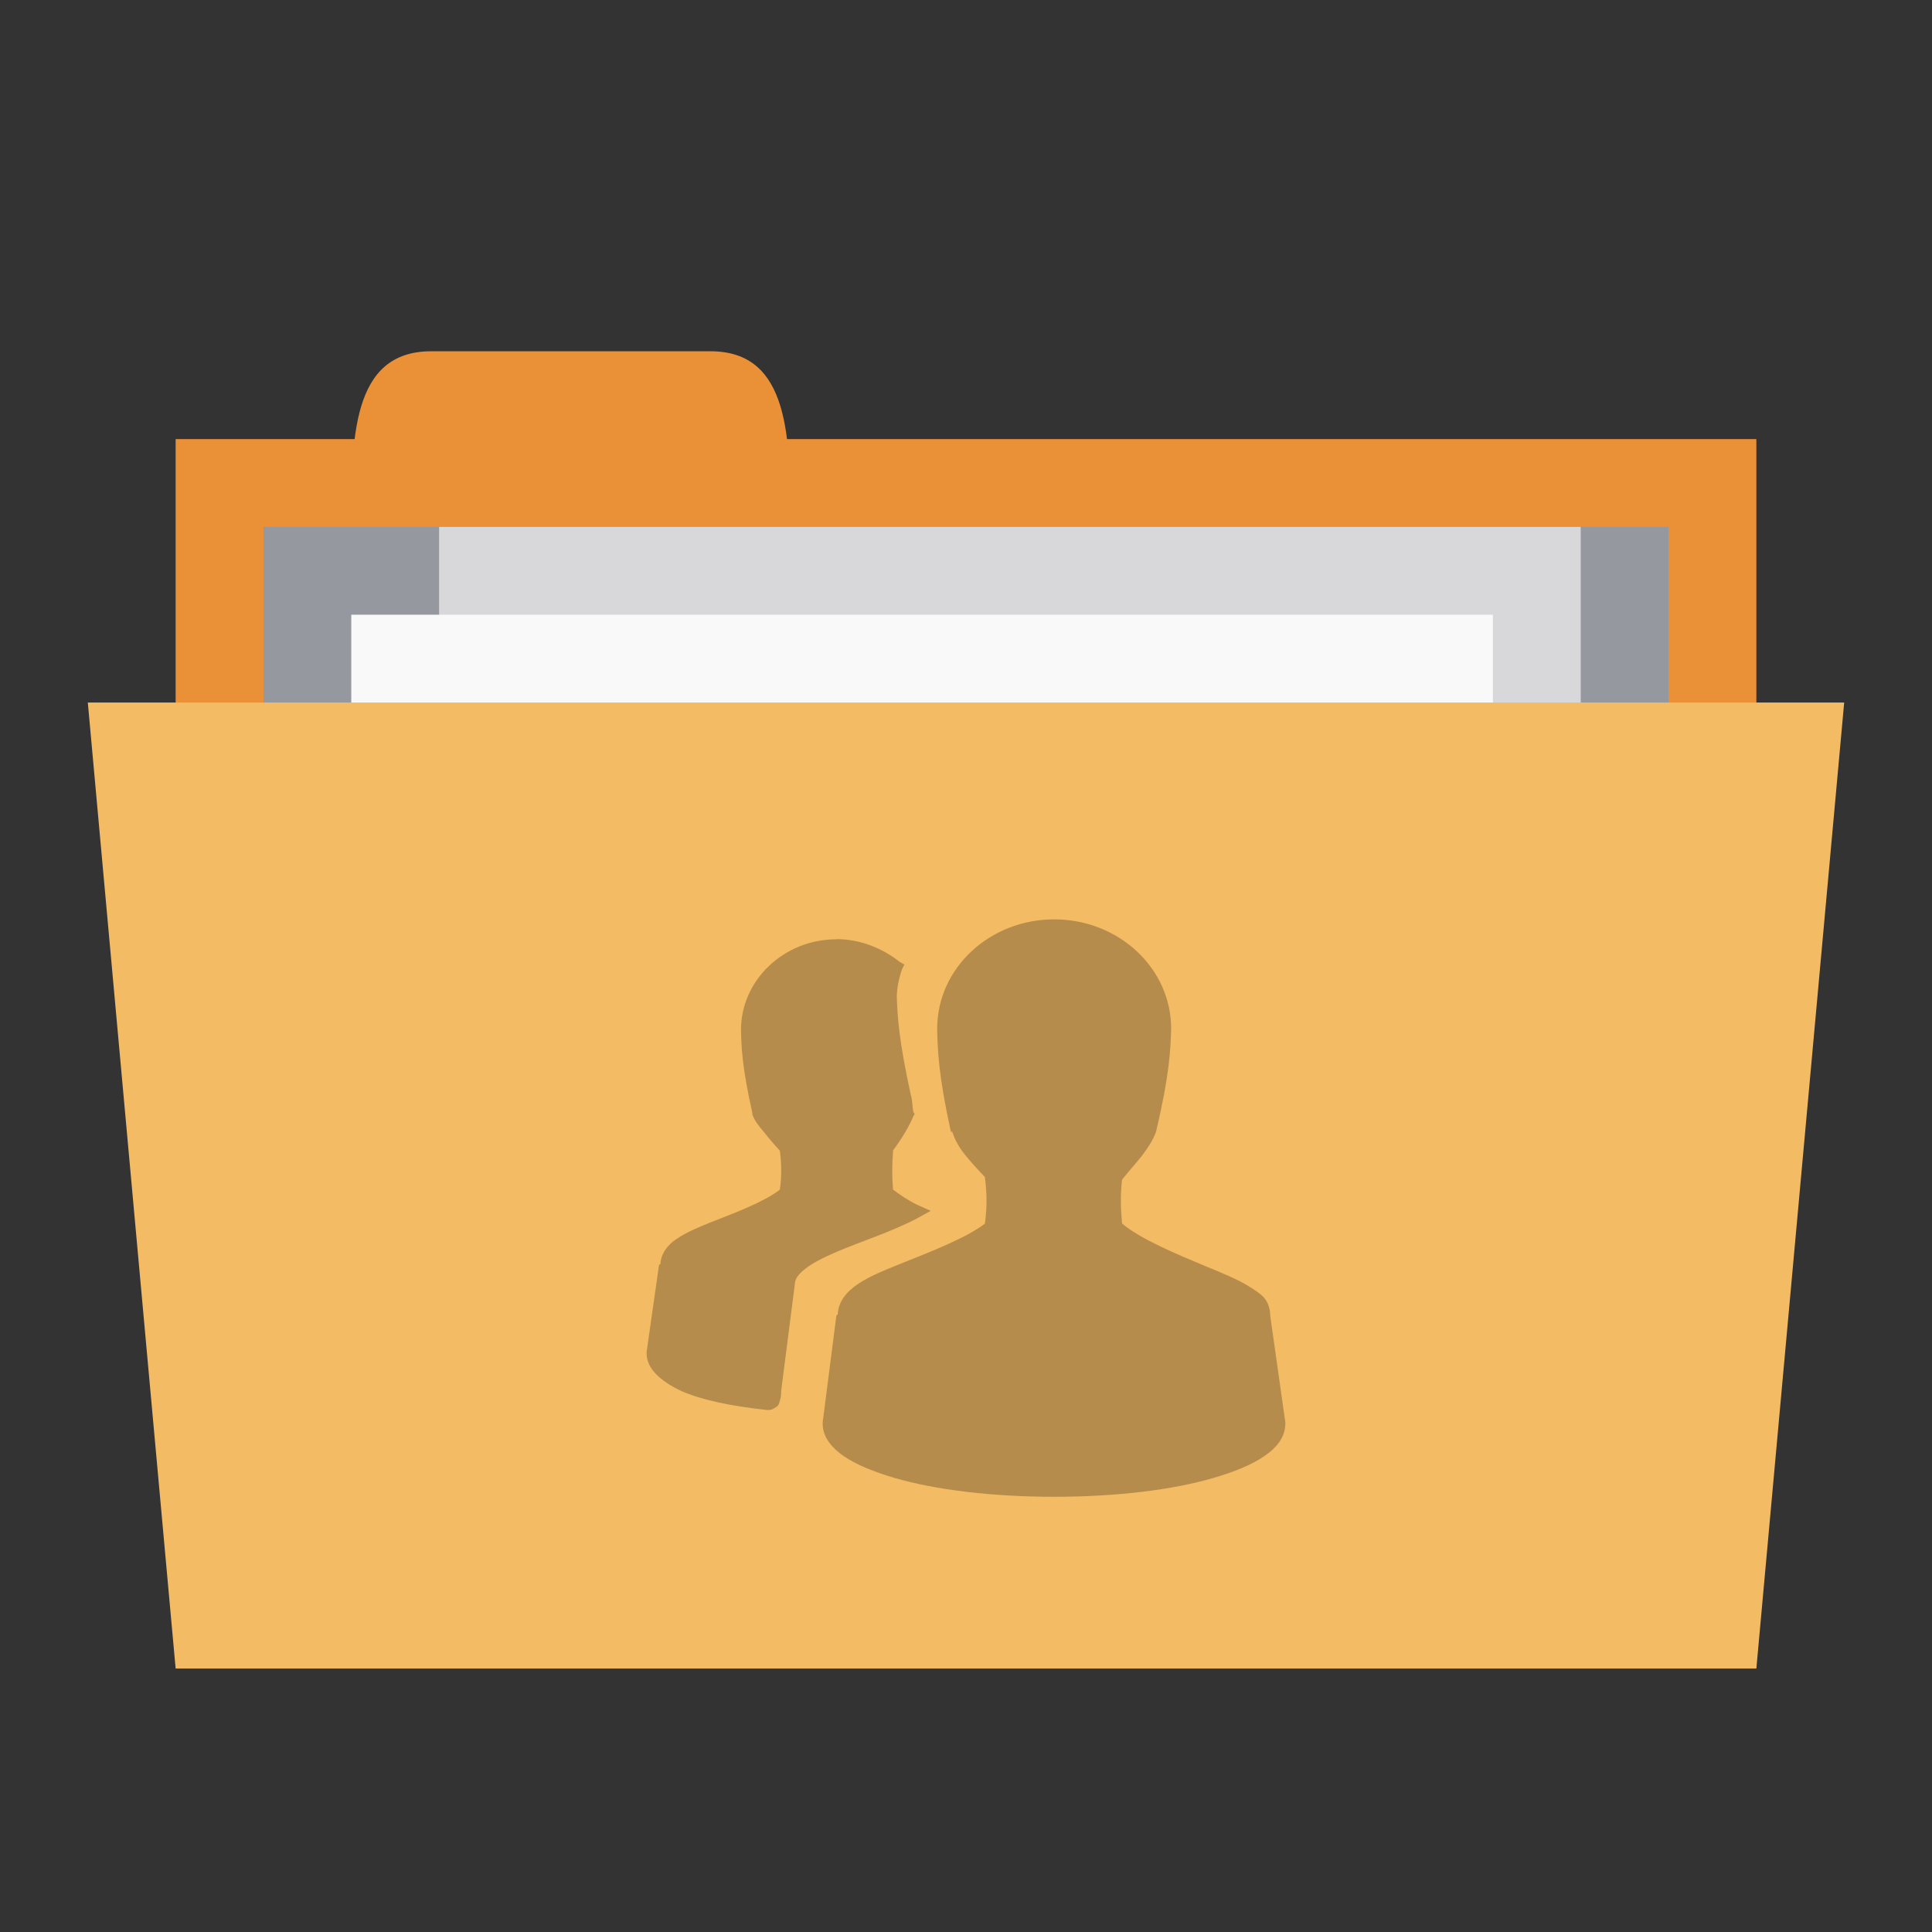 <?xml version="1.0" encoding="UTF-8" standalone="no"?>
<svg
   xmlns:dc="http://purl.org/dc/elements/1.1/"
   xmlns:cc="http://creativecommons.org/ns#"
   xmlns:rdf="http://www.w3.org/1999/02/22-rdf-syntax-ns#"
   xmlns:svg="http://www.w3.org/2000/svg"
   xmlns="http://www.w3.org/2000/svg"
   xmlns:sodipodi="http://sodipodi.sourceforge.net/DTD/sodipodi-0.dtd"
   xmlns:inkscape="http://www.inkscape.org/namespaces/inkscape"
   width="22"
   height="22"
   viewBox="0 0 22 22"
   id="svg3007"
   version="1.1"
   inkscape:version="0.48.5 r10040"
   sodipodi:docname="folder-publicshare.svg">
  <rect x="0" y="0" width="22" height="22" fill="#333333" stroke="none"/>
  <defs
     id="defs3019" />
  <sodipodi:namedview
     pagecolor="#ffffff"
     bordercolor="#666666"
     borderopacity="1"
     objecttolerance="10"
     gridtolerance="10"
     guidetolerance="10"
     inkscape:pageopacity="0"
     inkscape:pageshadow="2"
     inkscape:window-width="1280"
     inkscape:window-height="998"
     id="namedview3017"
     showgrid="false"
     inkscape:zoom="21.454545"
     inkscape:cx="2.3708832"
     inkscape:cy="10.127852"
     inkscape:window-x="0"
     inkscape:window-y="0"
     inkscape:window-maximized="1"
     inkscape:current-layer="svg3007" />
  <rect
     style="fill:#ea9036;fill-opacity:1;stroke:none"
     id="rect3757"
     width="18"
     height="5"
     x="2"
     y="5" />
  <path
     style="fill:#ea9036;fill-opacity:1;stroke:none"
     d="m 4,6 c 0,-1 0,-2 0.909,-2 l 3.182,0 c 0.909,0 0.909,1 0.909,2 z"
     id="path3759"
     inkscape:connector-curvature="0"
     sodipodi:nodetypes="ccccc" />
  <path
     style="fill:#95989f;fill-opacity:1;stroke:none"
     d="m 3,6 16,0 L 19,10 3,10 z"
     id="path3765"
     inkscape:connector-curvature="0" />
  <rect
     y="6"
     x="5"
     height="6"
     width="13"
     id="rect3763"
     style="fill:#d8d8da;fill-opacity:1;stroke:none" />
  <rect
     style="fill:#f9f9f9;fill-opacity:1;stroke:none"
     id="rect3761"
     width="13"
     height="3"
     x="4"
     y="7" />
  <path
     style="fill:#f2bb64;fill-opacity:1;stroke:none"
     d="M 1,8 21,8 20,19 2,19 z"
     id="path2987"
     inkscape:connector-curvature="0"
     sodipodi:nodetypes="ccccc" />
  <path
     style="fill:#000000;fill-opacity:0.251"
     d="m 12.004,10.469 c -0.73,0 -1.332,0.551 -1.332,1.246 0.004,0.238 0.016,0.539 0.156,1.172 l 0.016,0 c 0.027,0.086 0.07,0.168 0.141,0.258 0.066,0.082 0.152,0.176 0.23,0.258 0.023,0.18 0.027,0.34 0,0.531 -0.215,0.164 -0.609,0.316 -0.961,0.457 -0.184,0.074 -0.352,0.141 -0.484,0.23 -0.129,0.086 -0.223,0.199 -0.23,0.344 0,0.008 -0.016,0.008 -0.016,0.016 l -0.156,1.215 0,0.016 c 0,0.152 0.102,0.273 0.242,0.371 0.145,0.098 0.34,0.176 0.574,0.246 0.473,0.137 1.113,0.215 1.82,0.215 0.707,0 1.348,-0.078 1.816,-0.215 0.238,-0.07 0.43,-0.148 0.574,-0.246 0.145,-0.098 0.242,-0.219 0.242,-0.371 l 0,-0.016 -0.172,-1.215 c 0,-0.008 0,-0.012 0,-0.016 -0.004,-0.07 -0.027,-0.137 -0.07,-0.188 -0.047,-0.051 -0.105,-0.086 -0.172,-0.129 -0.133,-0.082 -0.305,-0.152 -0.488,-0.227 -0.355,-0.148 -0.746,-0.312 -0.957,-0.488 -0.016,-0.168 -0.02,-0.336 0,-0.5 0.074,-0.094 0.16,-0.188 0.227,-0.273 0.074,-0.098 0.129,-0.184 0.16,-0.273 0.156,-0.66 0.164,-0.93 0.172,-1.172 0,-0.695 -0.602,-1.246 -1.332,-1.246 z m -2.48,0.227 c -0.598,0 -1.086,0.465 -1.086,1.031 0.004,0.195 0.012,0.426 0.129,0.945 l 0,0.016 c 0.023,0.07 0.066,0.125 0.129,0.199 0.051,0.066 0.121,0.148 0.184,0.215 0.02,0.145 0.023,0.289 0,0.445 -0.176,0.137 -0.496,0.258 -0.785,0.371 -0.152,0.062 -0.277,0.113 -0.387,0.188 -0.105,0.066 -0.18,0.168 -0.188,0.285 0,0.008 -0.016,0.008 -0.016,0.016 l -0.141,0.988 0,0.016 c 0,0.09 0.043,0.172 0.113,0.242 0.07,0.07 0.168,0.133 0.285,0.188 0.234,0.102 0.57,0.172 0.977,0.215 l 0.012,0 c 0.023,0 0.047,-0.008 0.059,-0.016 0.016,-0.012 0.035,-0.02 0.043,-0.027 0.016,-0.02 0.023,-0.039 0.027,-0.059 0.012,-0.031 0.016,-0.07 0.016,-0.102 0,-0.004 0,-0.008 0,-0.012 l 0.156,-1.219 c 0,-0.051 0.035,-0.109 0.117,-0.172 0.078,-0.062 0.199,-0.125 0.344,-0.188 0.281,-0.121 0.641,-0.234 0.93,-0.387 l 0.156,-0.086 -0.156,-0.07 c -0.113,-0.055 -0.199,-0.117 -0.273,-0.172 -0.012,-0.141 -0.012,-0.289 0,-0.43 0,-0.004 0,-0.008 0,-0.016 0.109,-0.145 0.195,-0.297 0.23,-0.387 l 0.016,-0.027 -0.016,-0.027 c -0.012,-0.074 -0.008,-0.125 -0.027,-0.188 -0.137,-0.629 -0.152,-0.887 -0.16,-1.117 0,-0.098 0.023,-0.211 0.059,-0.316 l 0.027,-0.055 -0.055,-0.031 c -0.191,-0.152 -0.445,-0.258 -0.719,-0.258 z"
     id="path3015"
     inkscape:connector-curvature="0" />
</svg>
